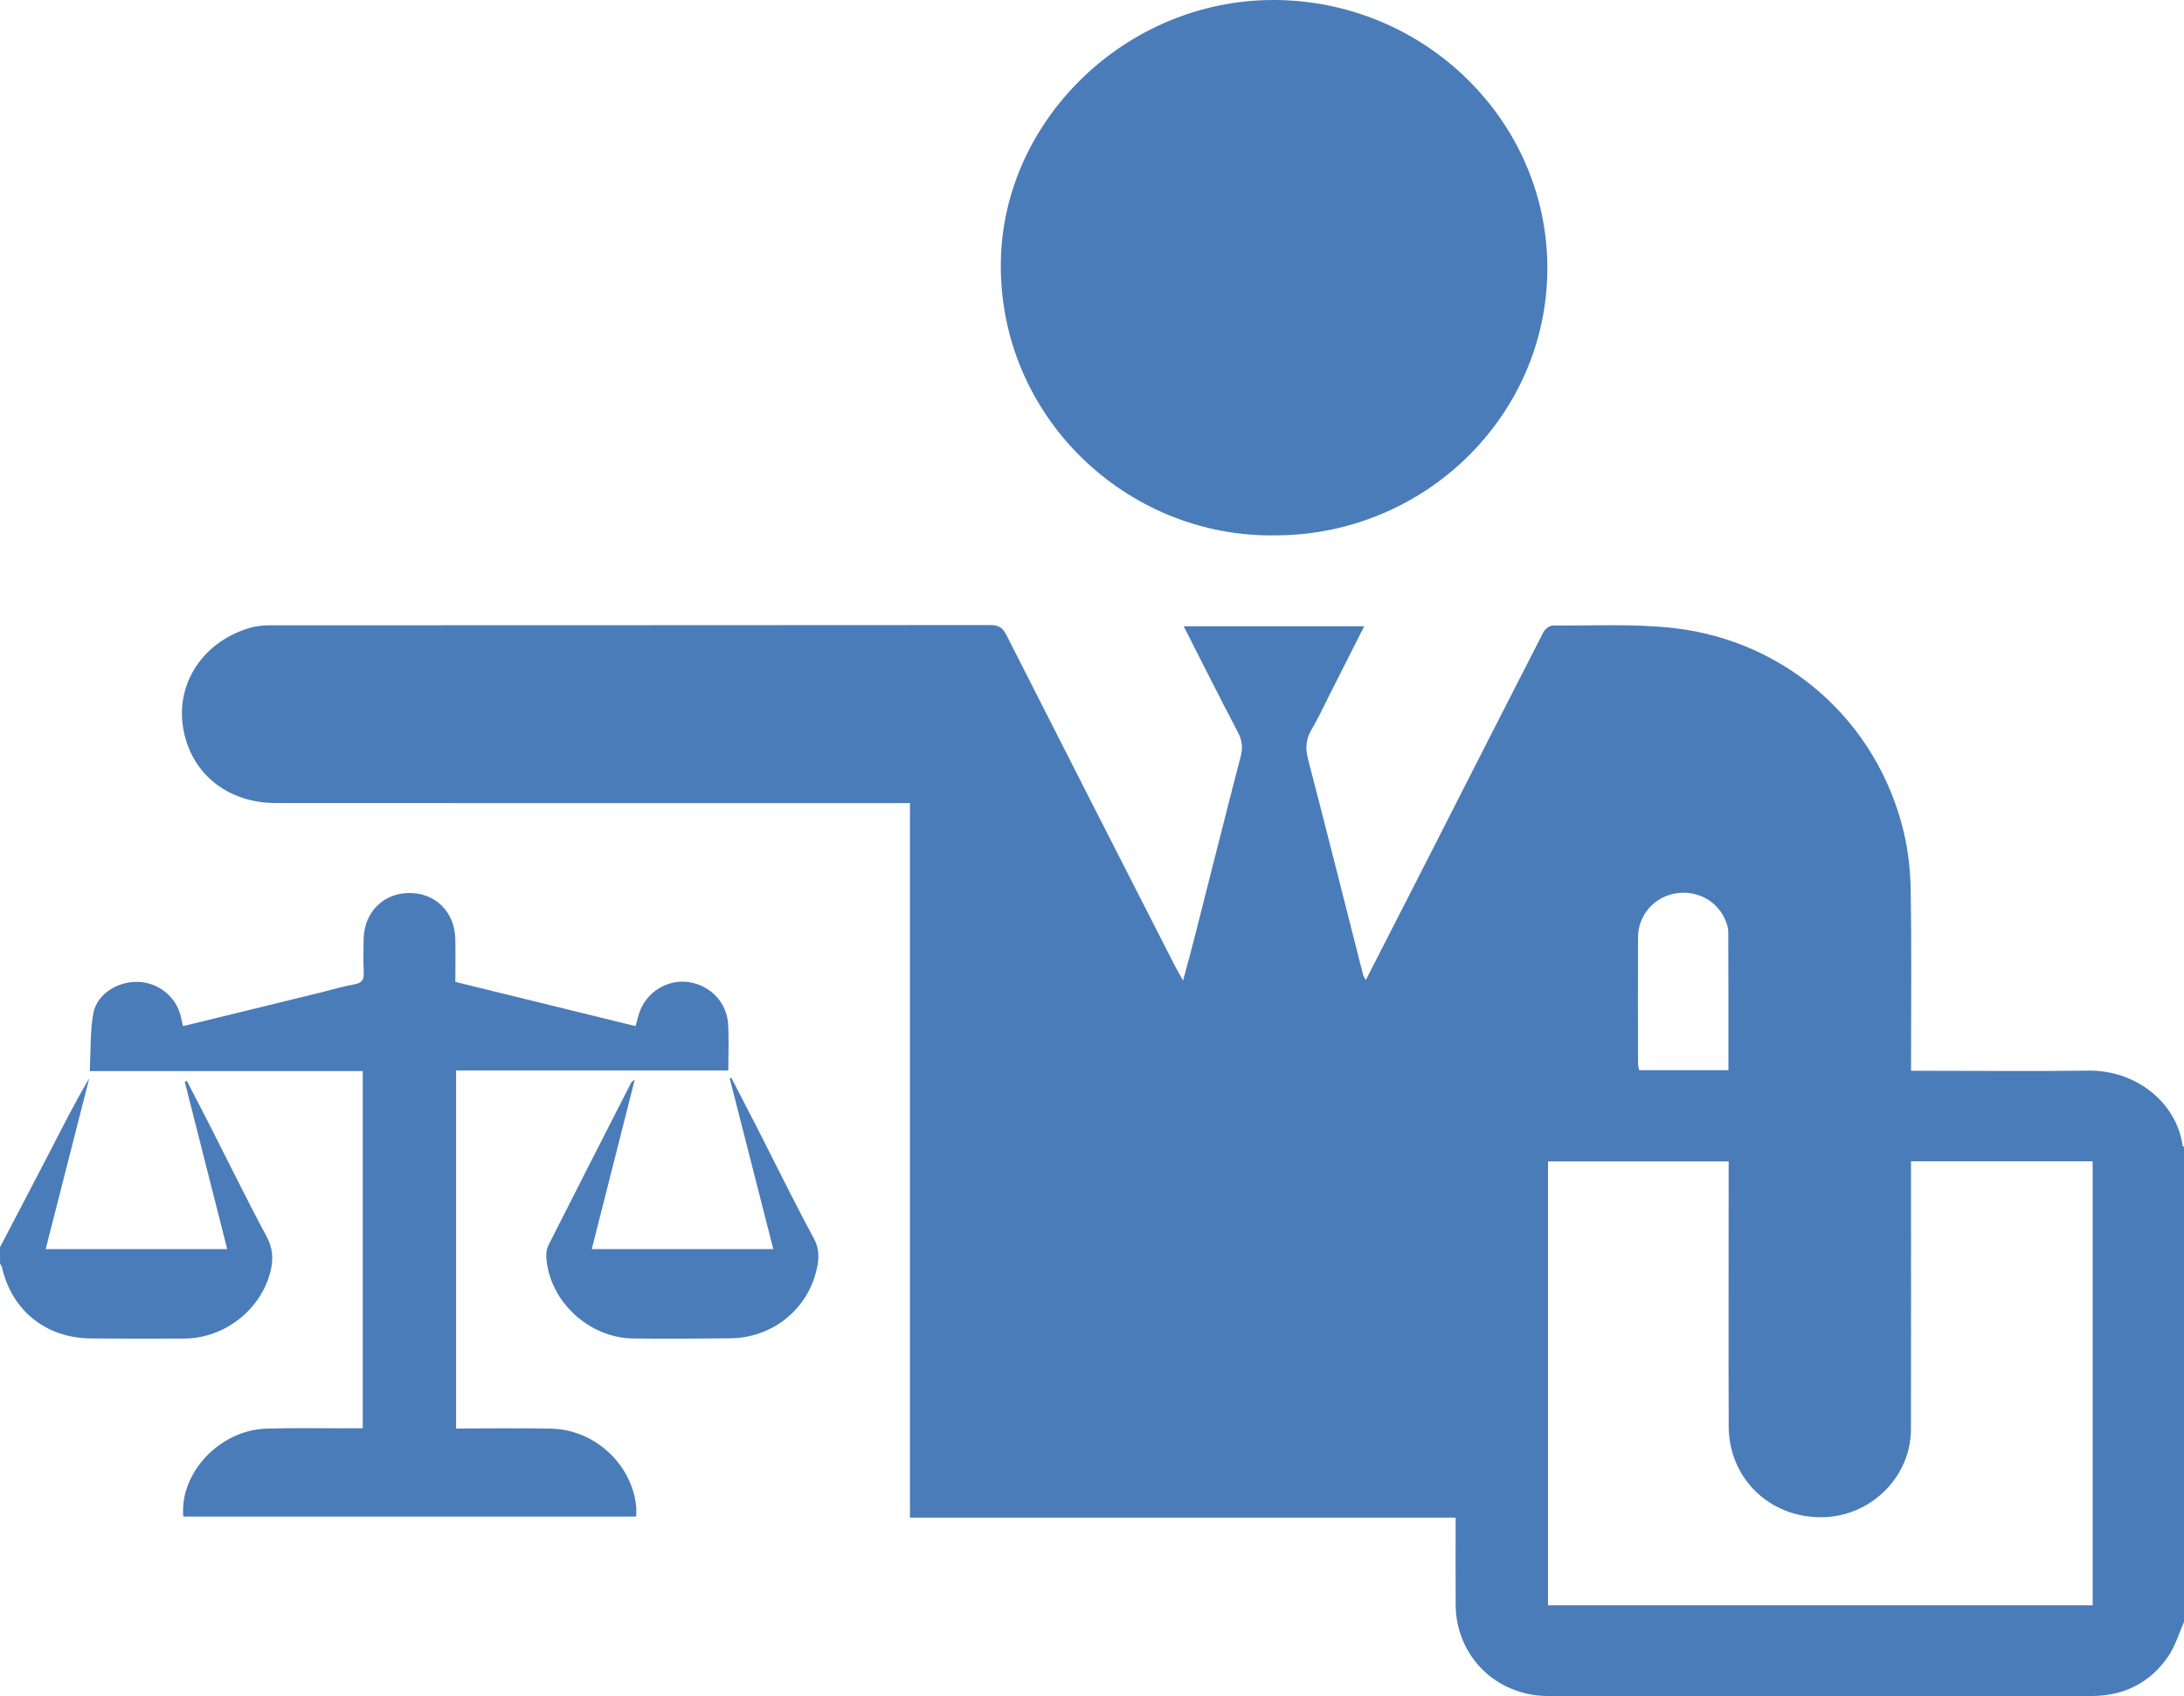 <svg width="85" height="66" viewBox="0 0 85 66" fill="none" xmlns="http://www.w3.org/2000/svg">
<g clip-path="url(#clip0_57_1232)">
<path d="M85 63.115C84.799 63.565 84.658 64.055 84.383 64.457C83.683 65.478 82.662 65.992 81.409 65.994C74.358 66.002 67.306 66.002 60.255 65.995C58.232 65.993 56.668 64.441 56.654 62.455C56.647 61.339 56.653 60.222 56.653 59.054H35.415V31.251C34.529 31.251 33.688 31.251 32.847 31.251C25.475 31.251 18.103 31.252 10.731 31.247C8.822 31.245 7.396 30.062 7.121 28.284C6.853 26.553 7.928 24.955 9.731 24.43C9.991 24.354 10.277 24.331 10.55 24.331C19.876 24.327 29.201 24.329 38.527 24.321C38.842 24.321 39.014 24.403 39.161 24.693C41.342 28.997 43.538 33.295 45.732 37.594C45.813 37.754 45.907 37.907 46.044 38.153C46.197 37.586 46.331 37.106 46.454 36.623C47.065 34.226 47.666 31.827 48.286 29.433C48.375 29.089 48.344 28.809 48.178 28.492C47.468 27.143 46.787 25.779 46.068 24.368H53.094C52.629 25.288 52.174 26.188 51.718 27.089C51.499 27.521 51.299 27.964 51.05 28.379C50.824 28.756 50.798 29.114 50.908 29.538C51.636 32.337 52.34 35.142 53.054 37.943C53.068 37.998 53.108 38.045 53.157 38.135C53.994 36.498 54.814 34.898 55.631 33.296C57.108 30.396 58.582 27.494 60.068 24.599C60.129 24.48 60.306 24.34 60.427 24.34C61.995 24.351 63.577 24.264 65.129 24.438C69.538 24.934 73.062 28.086 74.089 32.358C74.267 33.1 74.351 33.878 74.364 34.642C74.4 36.799 74.377 38.959 74.377 41.117V41.666H74.901C77.026 41.666 79.151 41.687 81.275 41.66C83.125 41.636 84.705 42.889 84.945 44.573C84.949 44.597 84.983 44.617 85.002 44.639V63.116L85 63.115ZM67.278 45.193H60.248V62.465H81.445V45.189H74.375C74.375 45.375 74.375 45.537 74.375 45.698C74.375 49.003 74.381 52.309 74.373 55.614C74.37 57.477 72.802 59.018 70.914 59.038C68.874 59.061 67.288 57.531 67.28 55.504C67.269 52.289 67.278 49.075 67.278 45.86V45.193ZM67.269 41.645C67.269 39.817 67.273 38.04 67.263 36.264C67.262 36.091 67.2 35.906 67.125 35.746C66.777 34.999 65.965 34.608 65.143 34.777C64.343 34.941 63.756 35.638 63.752 36.464C63.743 38.106 63.749 39.748 63.752 41.391C63.752 41.477 63.78 41.561 63.794 41.644H67.269V41.645Z" fill="#4A7CB9"/>
<path d="M0 48.532C0.65 47.288 1.304 46.045 1.949 44.798C2.441 43.846 2.92 42.889 3.474 41.959C2.91 44.165 2.348 46.371 1.778 48.603H8.842C8.288 46.421 7.74 44.257 7.191 42.093L7.272 42.061C7.592 42.678 7.914 43.294 8.229 43.914C8.943 45.316 9.632 46.731 10.377 48.118C10.621 48.571 10.644 48.991 10.53 49.46C10.164 50.955 8.748 52.075 7.179 52.085C5.963 52.093 4.748 52.09 3.532 52.08C1.789 52.065 0.463 50.999 0.079 49.321C0.067 49.267 0.028 49.219 0.001 49.168C0.001 48.957 0.001 48.745 0.001 48.534L0 48.532Z" fill="#4A7CB9"/>
<path d="M49.606 20.832C43.836 20.911 38.864 16.195 38.952 10.188C39.033 4.658 43.849 -0.016 49.586 -1.85165e-05C55.455 0.017 60.242 4.725 60.222 10.464C60.204 16.185 55.436 20.841 49.606 20.832Z" fill="#4A7CB9"/>
<path d="M17.752 55.586C19.009 55.586 20.236 55.562 21.463 55.591C23.136 55.631 24.572 56.955 24.757 58.584C24.772 58.716 24.759 58.852 24.759 59.012H7.134C6.982 57.321 8.547 55.652 10.354 55.591C11.384 55.557 12.416 55.58 13.448 55.577C13.66 55.577 13.873 55.577 14.118 55.577V41.678H3.495C3.534 40.909 3.503 40.168 3.627 39.453C3.758 38.7 4.542 38.196 5.341 38.206C6.134 38.216 6.831 38.755 7.025 39.508C7.058 39.637 7.084 39.767 7.12 39.929C8.918 39.49 10.688 39.059 12.457 38.626C12.904 38.517 13.347 38.379 13.8 38.3C14.099 38.248 14.167 38.108 14.156 37.84C14.139 37.403 14.142 36.964 14.153 36.527C14.181 35.478 14.932 34.74 15.955 34.748C16.952 34.754 17.692 35.489 17.719 36.519C17.734 37.075 17.722 37.632 17.722 38.207C20.078 38.785 22.398 39.354 24.735 39.928C24.806 39.69 24.849 39.468 24.937 39.265C25.265 38.518 26.064 38.089 26.844 38.221C27.658 38.359 28.284 39.011 28.337 39.841C28.375 40.425 28.345 41.013 28.345 41.655H17.751V55.586H17.752Z" fill="#4A7CB9"/>
<path d="M23.032 48.603H30.096C29.528 46.379 28.965 44.171 28.401 41.964L28.46 41.935C28.787 42.567 29.116 43.197 29.441 43.831C30.183 45.287 30.901 46.755 31.676 48.194C31.93 48.664 31.867 49.094 31.746 49.543C31.343 51.031 30.001 52.057 28.431 52.075C27.169 52.089 25.907 52.096 24.645 52.082C22.907 52.063 21.368 50.618 21.262 48.917C21.252 48.76 21.28 48.581 21.351 48.441C22.415 46.335 23.49 44.233 24.563 42.131C24.575 42.108 24.606 42.093 24.706 42.003C24.136 44.25 23.587 46.413 23.032 48.603Z" fill="#4A7CB9"/>
</g>
<defs>
<clipPath id="clip0_57_1232">
<rect width="85" height="66" fill="white"/>
</clipPath>
</defs>
</svg>
